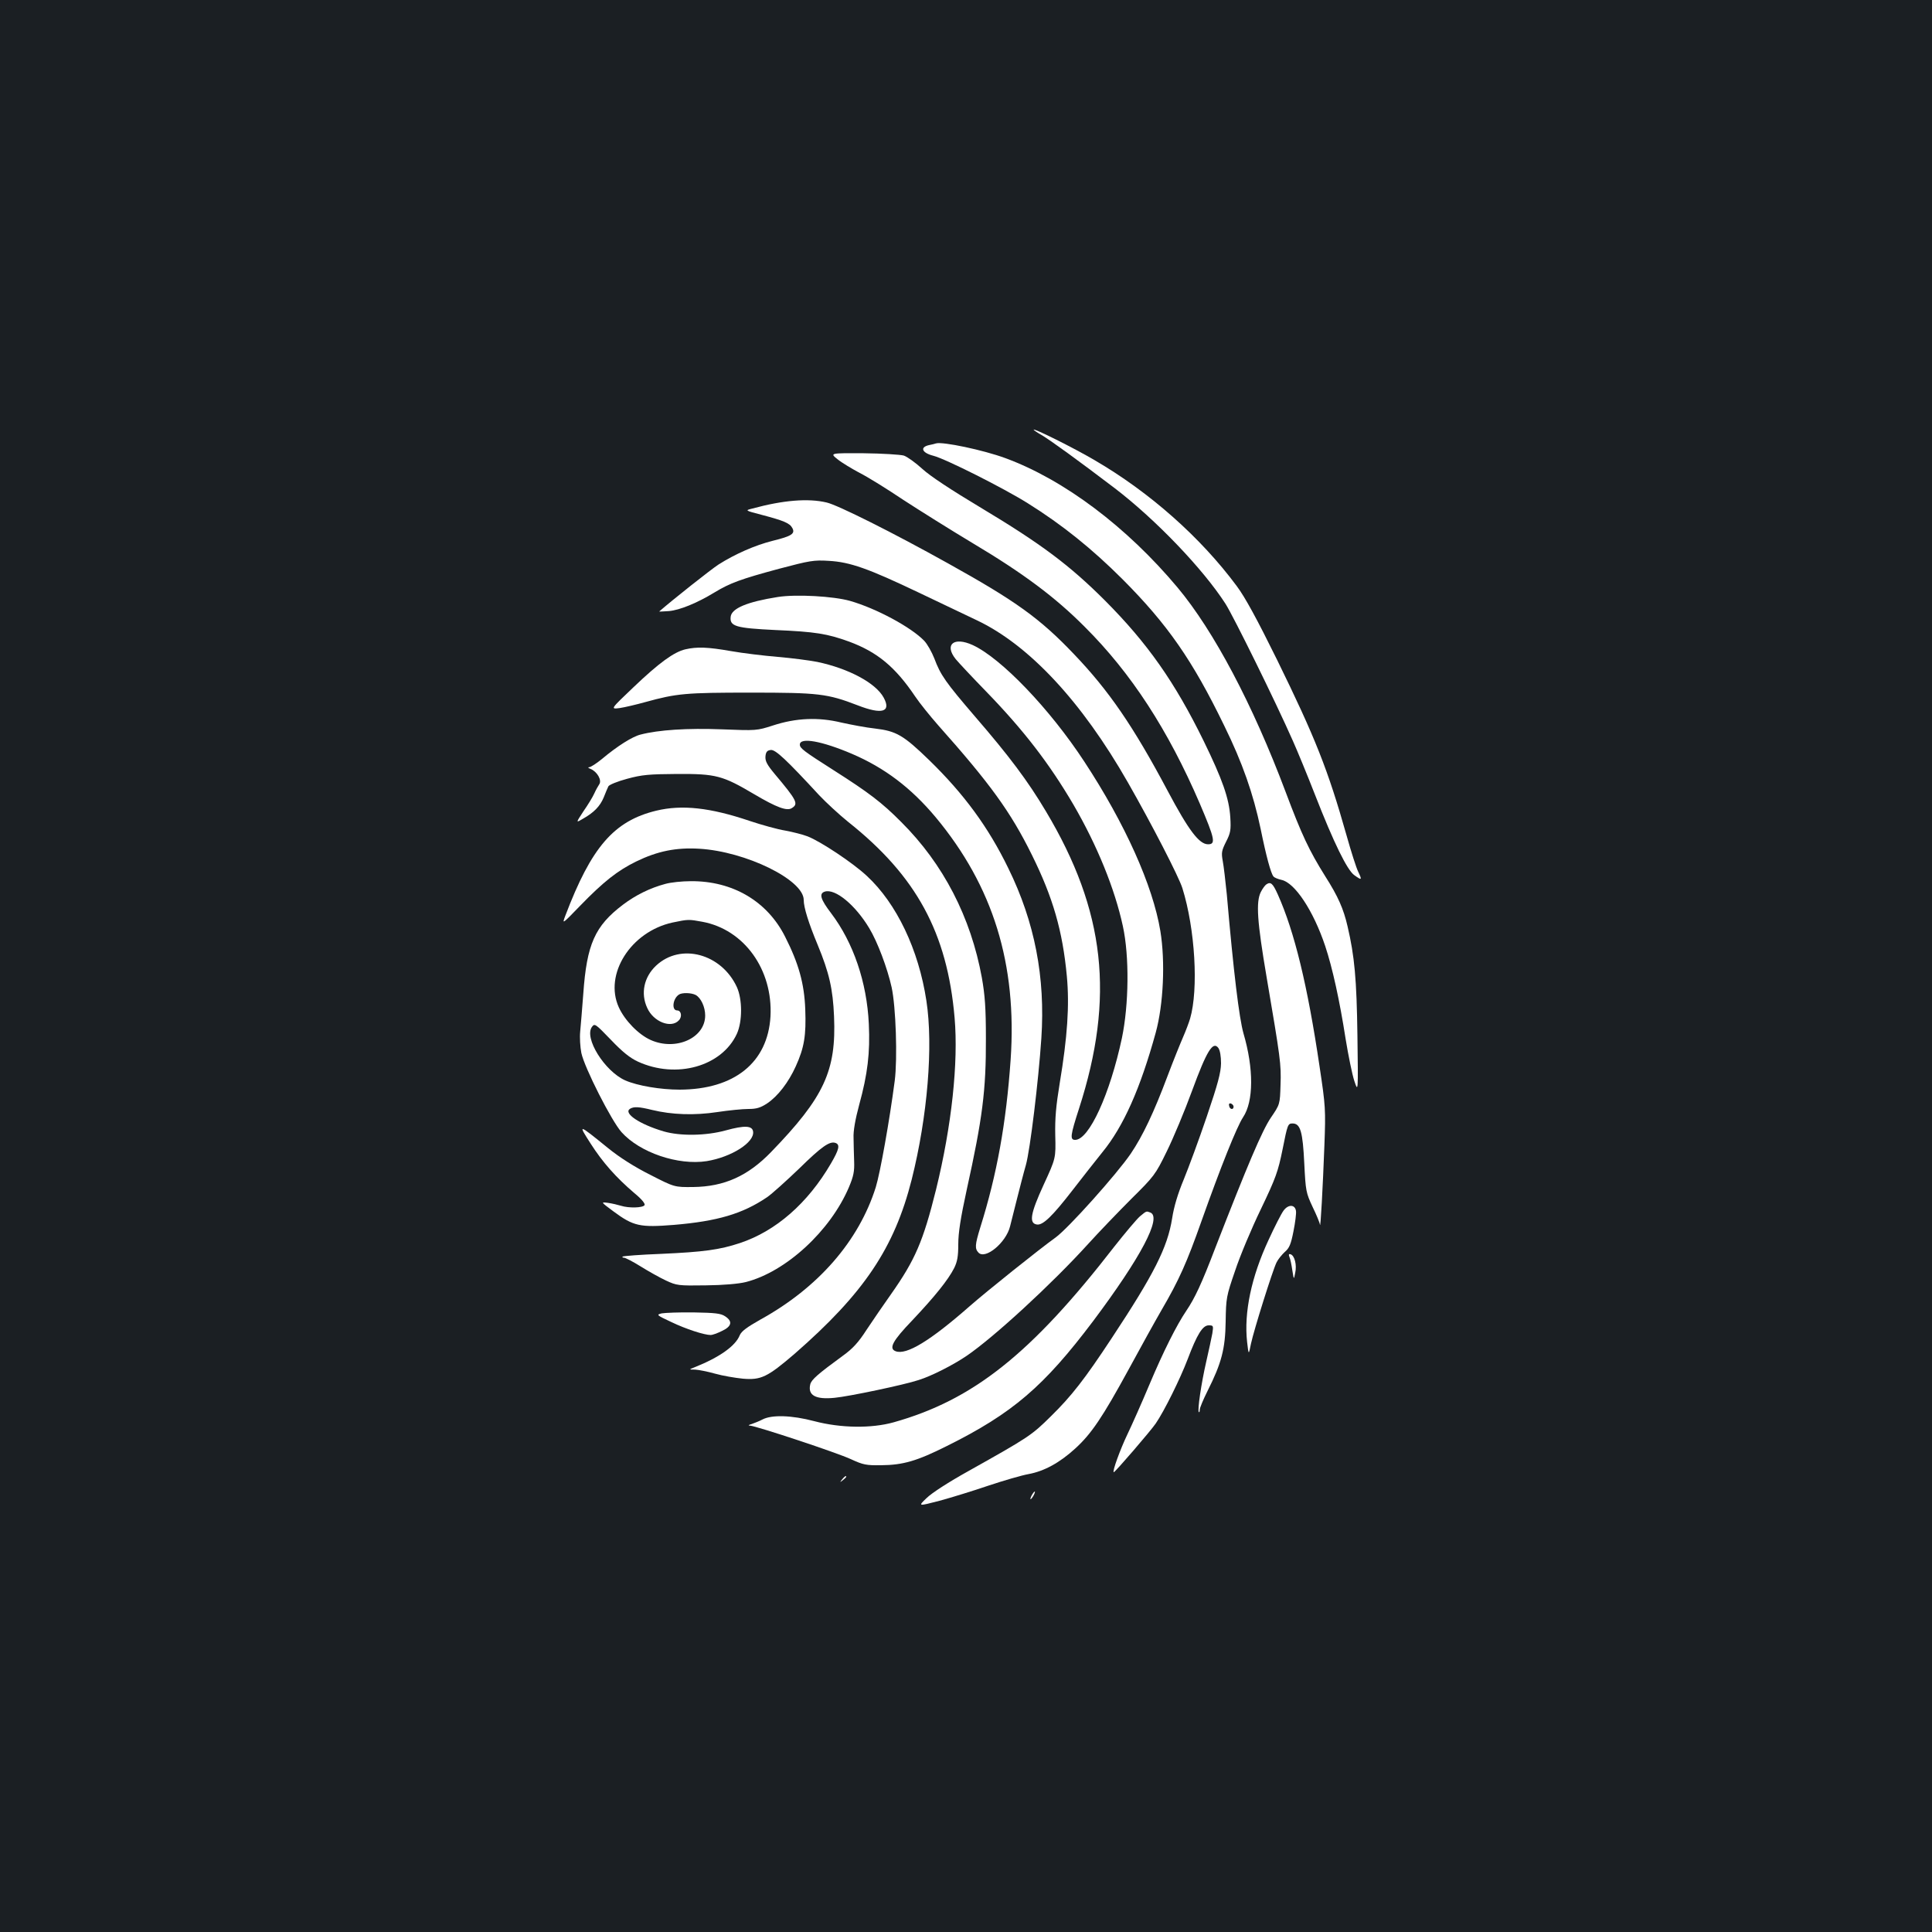 <?xml version="1.0" standalone="no"?>
<!DOCTYPE svg PUBLIC "-//W3C//DTD SVG 20010904//EN"
 "http://www.w3.org/TR/2001/REC-SVG-20010904/DTD/svg10.dtd">
<svg version="1.0" xmlns="http://www.w3.org/2000/svg"
 width="1000pt" height="1000pt" viewBox="0 0 1000 1000"
 preserveAspectRatio="xMidYMid meet">
<rect width="100%" height="100%" fill="#1b1f23"/>
<g transform="translate(0,1000) scale(0.1,-0.1)"
fill="#ffffff" stroke="none">
<path d="M5350 7776 c0 -2 20 -16 45 -30 46 -28 183 -127 375 -273 213 -163
457 -418 573 -598 42 -66 259 -506 349 -710 22 -49 74 -175 115 -280 96 -246
166 -389 203 -415 39 -28 41 -26 20 18 -10 20 -37 105 -60 187 -97 343 -163
508 -360 910 -103 209 -166 325 -209 382 -186 251 -450 485 -735 651 -109 64
-316 167 -316 158z"/>
<path d="M4845 7705 c-5 -2 -22 -6 -37 -9 -48 -11 -36 -40 23 -55 63 -16 363
-167 489 -246 176 -110 331 -234 491 -394 232 -233 361 -418 525 -756 95 -193
151 -354 189 -535 29 -143 53 -230 66 -246 5 -7 24 -14 41 -18 70 -14 166
-160 227 -342 38 -114 75 -283 106 -482 14 -86 34 -184 45 -217 20 -60 20 -60
16 235 -4 293 -15 411 -51 565 -21 91 -49 155 -116 260 -83 133 -121 213 -205
437 -170 452 -371 832 -559 1057 -262 313 -587 558 -892 670 -114 42 -324 86
-358 76z"/>
<path d="M4335 7623 c22 -18 74 -49 115 -71 42 -21 143 -84 225 -139 83 -54
244 -155 359 -224 260 -155 427 -279 581 -434 240 -239 431 -533 595 -914 78
-183 84 -211 43 -211 -46 0 -100 71 -210 278 -177 333 -304 518 -484 706 -176
185 -301 275 -652 470 -285 159 -571 302 -628 315 -96 23 -226 12 -384 -31
-40 -10 -40 -10 48 -33 114 -30 145 -43 158 -68 16 -29 -3 -42 -101 -66 -92
-23 -196 -69 -281 -123 -40 -26 -237 -182 -307 -243 -1 -1 21 0 50 2 56 5 145
41 237 97 79 48 136 69 333 122 159 42 180 46 258 41 110 -6 205 -40 465 -164
110 -52 245 -117 300 -143 271 -128 544 -421 783 -840 125 -219 263 -487 282
-547 66 -211 84 -523 40 -675 -6 -20 -22 -63 -36 -95 -14 -32 -51 -123 -81
-203 -71 -189 -128 -309 -190 -401 -73 -107 -324 -387 -389 -434 -85 -61 -360
-281 -444 -355 -205 -180 -328 -255 -384 -234 -37 14 -17 53 87 161 114 121
184 207 216 270 16 33 21 60 21 123 0 59 12 136 44 283 81 367 100 512 99 782
0 158 -5 224 -21 315 -57 312 -199 588 -417 805 -100 101 -169 153 -348 267
-157 100 -177 115 -177 134 0 39 113 19 270 -48 168 -72 305 -175 433 -328
297 -357 422 -759 388 -1255 -23 -329 -71 -594 -157 -868 -28 -91 -29 -110 -9
-131 36 -36 142 52 163 136 6 24 22 88 36 143 14 55 34 134 46 175 22 79 65
434 80 656 21 315 -34 601 -171 880 -103 212 -229 384 -410 560 -133 129 -170
150 -279 163 -47 5 -125 20 -175 31 -119 29 -235 24 -354 -15 -84 -27 -86 -27
-265 -20 -178 7 -328 -3 -420 -27 -42 -10 -120 -59 -201 -127 -27 -22 -56 -41
-65 -42 -9 0 -6 -4 7 -9 34 -14 59 -58 45 -79 -6 -9 -18 -30 -26 -48 -8 -18
-33 -59 -56 -92 -40 -61 -40 -61 -3 -39 57 32 89 65 108 111 9 23 20 49 24 57
4 8 48 26 97 39 77 21 113 24 259 25 201 1 235 -8 399 -105 115 -68 169 -88
194 -72 36 22 28 39 -89 178 -39 47 -49 66 -47 90 2 23 9 31 27 33 24 4 82
-51 251 -234 36 -38 103 -100 150 -138 353 -280 513 -574 551 -1014 20 -232
-15 -559 -96 -889 -67 -269 -108 -364 -234 -543 -37 -52 -93 -134 -125 -182
-43 -67 -73 -99 -123 -135 -130 -95 -163 -124 -169 -148 -14 -57 27 -80 126
-70 74 7 360 67 435 92 67 21 177 77 248 125 141 96 440 371 628 578 57 63
159 169 225 235 117 116 124 124 183 245 34 69 93 210 131 314 76 207 108 259
136 222 9 -13 14 -43 14 -80 -1 -49 -16 -105 -74 -276 -40 -118 -94 -264 -119
-325 -30 -72 -51 -141 -60 -201 -24 -151 -94 -289 -312 -619 -141 -214 -209
-301 -315 -405 -101 -100 -115 -109 -427 -284 -101 -56 -191 -114 -217 -140
-45 -43 -45 -43 67 -14 62 17 176 52 255 79 78 26 171 53 205 59 82 15 162 59
243 133 83 76 140 160 277 411 60 111 136 248 169 305 91 156 131 246 207 461
99 279 183 489 215 537 55 82 56 251 2 435 -22 78 -51 314 -86 718 -7 69 -16
147 -21 173 -8 43 -6 54 17 100 23 45 26 60 22 126 -6 99 -41 197 -138 396
-149 304 -290 505 -510 726 -183 183 -331 294 -643 481 -152 91 -263 164 -303
201 -35 32 -78 63 -96 69 -18 5 -112 11 -208 12 -175 1 -175 1 -135 -31z
m2050 -3351 c0 -18 -20 -15 -23 4 -3 10 1 15 10 12 7 -3 13 -10 13 -16z"/>
<path d="M4026 6910 c-159 -25 -239 -59 -244 -102 -6 -50 26 -59 231 -69 208
-9 269 -19 382 -60 146 -54 239 -131 342 -284 22 -33 76 -100 119 -149 268
-301 375 -448 485 -671 109 -220 159 -393 181 -628 14 -151 3 -314 -37 -554
-19 -116 -25 -181 -23 -270 3 -118 3 -118 -60 -255 -69 -150 -77 -200 -35
-206 31 -5 81 44 184 177 49 64 119 152 154 196 110 134 197 330 277 620 40
146 50 367 24 526 -39 236 -183 556 -393 876 -180 275 -431 536 -578 604 -98
45 -149 3 -88 -73 15 -18 86 -94 158 -168 194 -200 326 -372 450 -583 124
-213 215 -437 257 -631 34 -156 31 -406 -5 -579 -62 -290 -170 -527 -242 -527
-28 0 -25 23 20 162 186 576 136 1024 -171 1538 -94 158 -190 286 -368 492
-151 176 -178 214 -210 300 -13 33 -36 74 -52 91 -67 70 -248 168 -385 207
-85 24 -278 35 -373 20z"/>
<path d="M3547 6639 c-59 -14 -136 -70 -268 -196 -120 -114 -120 -114 -72
-108 27 4 86 18 133 31 163 45 209 49 545 49 351 0 397 -5 555 -66 126 -49
174 -34 134 40 -41 76 -182 151 -344 185 -41 8 -133 20 -205 26 -71 6 -180 19
-242 30 -120 21 -175 23 -236 9z"/>
<path d="M3397 5804 c-219 -53 -336 -188 -471 -544 -17 -45 -17 -45 76 51 122
126 195 183 291 230 111 54 207 73 326 66 241 -14 541 -161 541 -265 0 -39 25
-119 72 -232 60 -145 79 -229 85 -371 12 -281 -51 -418 -326 -702 -120 -124
-242 -179 -403 -181 -97 -1 -97 -1 -222 63 -80 40 -159 90 -218 138 -158 128
-157 127 -91 24 62 -97 131 -175 227 -257 38 -31 57 -55 52 -62 -9 -14 -81
-16 -122 -3 -16 5 -46 12 -67 15 -38 5 -38 5 28 -44 104 -77 137 -84 313 -70
225 19 355 57 482 143 25 17 99 84 166 148 118 116 159 144 189 133 24 -9 18
-34 -24 -106 -120 -206 -285 -350 -471 -412 -106 -35 -187 -46 -408 -56 -107
-4 -196 -11 -199 -14 -4 -3 0 -6 7 -6 7 0 46 -20 86 -45 40 -25 99 -58 131
-73 56 -26 64 -27 206 -25 93 1 170 8 207 17 208 53 438 265 534 491 24 57 29
82 27 135 -1 36 -3 90 -3 120 -2 35 9 97 29 171 44 160 57 270 50 419 -10 216
-80 421 -195 573 -55 72 -64 102 -33 112 54 17 158 -69 230 -189 43 -71 94
-207 116 -306 22 -100 31 -369 16 -485 -27 -206 -75 -475 -98 -550 -88 -279
-298 -520 -597 -685 -69 -39 -98 -60 -107 -81 -22 -56 -106 -115 -234 -166
-30 -12 -30 -12 3 -12 18 -1 64 -10 103 -21 39 -11 104 -22 144 -26 94 -8 127
8 267 128 360 314 517 548 607 903 82 327 112 691 76 925 -40 264 -154 504
-309 647 -73 68 -239 178 -306 204 -26 10 -78 23 -116 30 -38 6 -121 29 -184
50 -204 69 -350 85 -483 53z"/>
<path d="M3444 5425 c-79 -21 -154 -58 -220 -108 -145 -110 -187 -204 -205
-462 -6 -77 -13 -165 -16 -195 -3 -30 0 -79 6 -110 16 -76 156 -352 208 -410
95 -106 293 -173 441 -150 128 21 248 97 240 153 -4 31 -44 33 -142 6 -102
-28 -235 -30 -321 -5 -125 37 -210 94 -174 117 20 12 45 11 114 -6 103 -25
219 -29 338 -11 59 9 131 16 161 16 41 0 62 6 97 29 55 37 110 108 148 192 44
97 54 160 49 295 -5 133 -34 237 -104 375 -92 184 -272 290 -489 288 -44 0
-103 -6 -131 -14z m191 -196 c217 -40 366 -248 353 -490 -14 -239 -187 -378
-470 -379 -99 0 -218 20 -282 48 -107 48 -214 220 -172 277 14 19 18 16 98
-67 60 -63 99 -94 140 -113 199 -91 434 -25 512 144 29 64 29 178 0 242 -80
173 -291 230 -418 111 -63 -59 -81 -144 -46 -219 32 -72 124 -108 164 -64 18
19 12 51 -9 51 -30 0 -23 61 9 82 16 11 64 10 87 -2 27 -15 49 -62 49 -106 0
-117 -152 -185 -282 -127 -63 28 -134 101 -165 169 -78 171 62 392 278 439 81
17 84 17 154 4z"/>
<path d="M6554 5422 c-6 -4 -19 -21 -28 -39 -26 -52 -19 -153 30 -441 71 -418
76 -450 72 -557 -3 -101 -3 -101 -50 -170 -46 -68 -122 -248 -288 -675 -71
-186 -106 -260 -150 -325 -50 -74 -118 -209 -190 -380 -39 -93 -91 -210 -115
-260 -36 -75 -80 -195 -70 -195 7 0 192 215 217 252 44 64 126 230 165 332 49
130 78 176 109 176 25 0 25 -2 19 -42 -4 -23 -19 -90 -32 -148 -25 -109 -46
-250 -38 -259 3 -2 5 3 5 13 0 9 18 52 40 96 73 145 92 219 94 360 2 121 3
130 49 263 25 76 85 219 133 318 78 163 89 194 113 312 25 126 27 132 51 132
41 0 53 -42 61 -208 7 -142 9 -151 43 -224 20 -41 37 -82 38 -92 3 -26 15 196
23 409 7 187 6 204 -25 410 -62 419 -130 698 -216 890 -26 58 -37 68 -60 52z"/>
<path d="M6643 3733 c-11 -15 -46 -83 -77 -151 -89 -191 -128 -376 -111 -528
8 -69 8 -69 20 -9 16 74 112 379 132 420 8 17 28 41 43 55 24 20 32 41 45 107
9 45 15 92 13 105 -5 35 -41 35 -65 1z"/>
<path d="M5900 3704 c-17 -15 -76 -85 -132 -156 -430 -555 -730 -794 -1143
-910 -115 -32 -273 -30 -410 6 -117 31 -220 34 -268 9 -17 -9 -43 -19 -57 -24
-16 -4 -19 -8 -8 -8 33 -2 453 -141 523 -174 63 -29 79 -32 155 -31 115 1 186
22 340 99 342 170 503 309 758 647 248 331 357 538 296 562 -21 8 -19 9 -54
-20z"/>
<path d="M6674 3494 c5 -11 11 -41 15 -69 8 -50 8 -50 15 -13 9 41 -3 89 -24
96 -9 3 -11 -1 -6 -14z"/>
<path d="M3425 3202 c-29 -7 -27 -9 50 -45 75 -36 170 -67 204 -67 8 0 34 9
58 21 51 24 56 50 16 76 -22 15 -52 18 -163 20 -74 1 -148 -2 -165 -5z"/>
<path d="M4359 2343 c-13 -16 -12 -17 4 -4 9 7 17 15 17 17 0 8 -8 3 -21 -13z"/>
<path d="M5340 2260 c-6 -11 -8 -20 -6 -20 3 0 10 9 16 20 6 11 8 20 6 20 -3
0 -10 -9 -16 -20z"/>
</g>
</svg>
